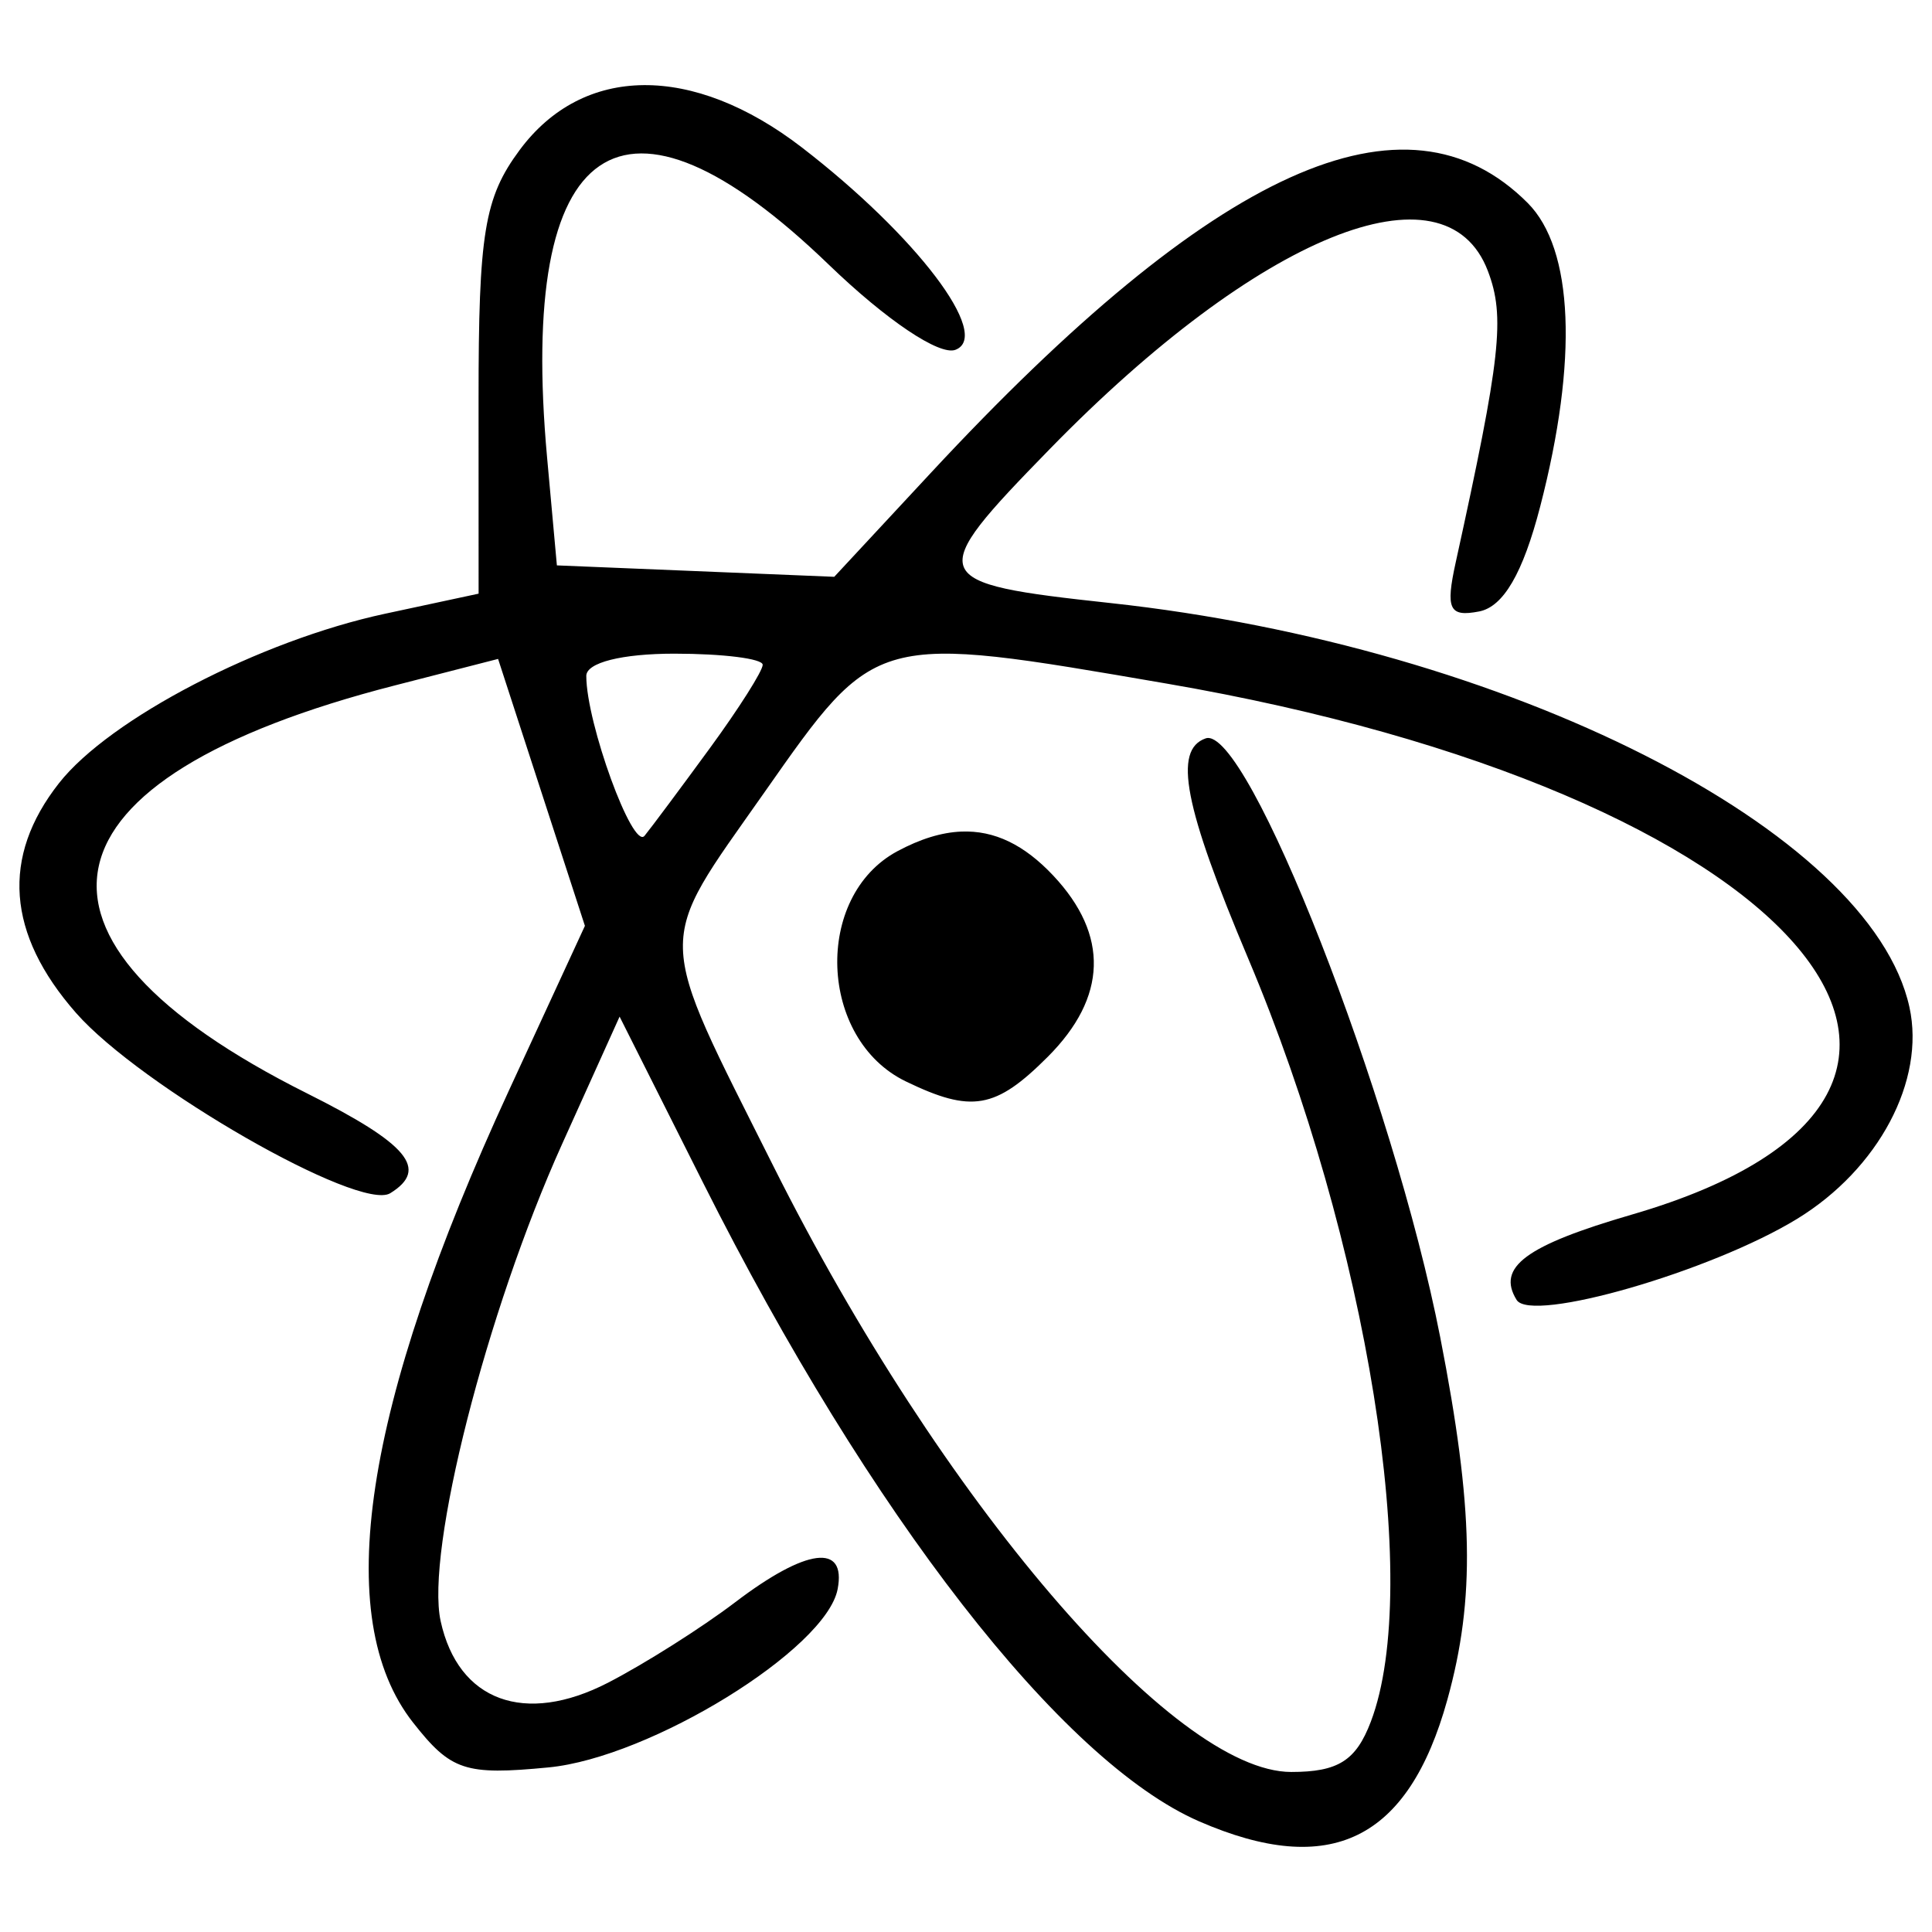 <?xml version="1.0" encoding="UTF-8" standalone="no"?>
<svg
   xmlns:dc="http://purl.org/dc/elements/1.1/"
   xmlns:cc="http://creativecommons.org/ns#"
   xmlns:rdf="http://www.w3.org/1999/02/22-rdf-syntax-ns#"
   xmlns:svg="http://www.w3.org/2000/svg"
   xmlns="http://www.w3.org/2000/svg"
   xmlns:sodipodi="http://sodipodi.sourceforge.net/DTD/sodipodi-0.dtd"
   xmlns:inkscape="http://www.inkscape.org/namespaces/inkscape"
   inkscape:version="1.0 (4035a4fb49, 2020-05-01)"
   sodipodi:docname="nuclei.png.svg"
   viewBox="0 0 512 512"
   height="100"
   width="100"
   id="svg885"
   version="1.1">
  <defs
     id="defs889" />
  <sodipodi:namedview
     inkscape:current-layer="g893"
     inkscape:window-maximized="1"
     inkscape:window-y="24"
     inkscape:window-x="0"
     inkscape:cy="211.42645"
     inkscape:cx="154"
     inkscape:zoom="0.63474026"
     showgrid="false"
     id="namedview887"
     inkscape:window-height="692"
     inkscape:window-width="1366"
     inkscape:pageshadow="2"
     inkscape:pageopacity="0"
     guidetolerance="10"
     gridtolerance="10"
     objecttolerance="10"
     borderopacity="1"
     bordercolor="#666666"
     pagecolor="#ffffff" />
  <g
     id="g893"
     inkscape:label="Image"
     inkscape:groupmode="layer">
    <path
       d="m 170.571,22.56 c -12.982,0.118 -24.448,5.854 -32.861,17.202 -9.359,12.624 -10.901,22.023 -10.886,66.139 l 0.01,51.425 -24.796,5.321 c -33.113,7.108 -72.986,27.824 -86.41,44.905 -15.354,19.538 -13.84,39.956 4.505,60.869 17.1,19.494 75.175,52.812 83.295,47.789 10.299,-6.371 4.722,-13.056 -22.077,-26.464 C -0.667,248.711 8.462,206.317 104.625,181.648 l 27.373,-7.027 11.505,35.37 11.505,35.37 -20.108,43.565 c -38.71,83.866 -47.214,139.856 -25.445,167.557 10.06,12.802 13.778,14.031 35.915,11.902 26.972,-2.594 73.545,-31.305 76.609,-47.231 2.357,-12.249 -8.271,-10.896 -27.16,3.473 -8.841,6.725 -23.992,16.313 -33.673,21.305 -22.067,11.378 -39.722,4.892 -44.366,-16.299 -4.047,-18.464 12.115,-81.977 32.171,-126.419 l 15.249,-33.796 22.209,44.194 c 44.168,87.88 94.931,153.213 131.374,169.07 34.807,15.145 55.443,5.032 65.784,-32.242 7.436,-26.802 6.959,-50.737 -1.897,-96.076 -12.409,-63.525 -51.19,-162.521 -62.162,-158.681 -8.644,3.025 -5.728,18.043 11.333,58.462 31.564,74.779 46.195,165.916 32.445,202.114 -3.927,10.338 -8.672,13.333 -21.093,13.333 -31.277,0 -92.917,-72.078 -137.157,-160.387 -31.719,-63.315 -31.583,-57.706 -2.496,-99.163 29.773,-42.434 29.025,-42.233 106.69,-28.871 166.3,28.612 235.809,107.95 123.268,140.697 -28.164,8.195 -35.939,13.943 -30.579,22.625 3.853,6.241 51.554,-7.54 74.336,-21.478 21.602,-13.215 34.035,-36.645 29.767,-56.096 -10.289,-46.888 -106.786,-95.707 -211.686,-107.094 -48.968,-5.316 -49.486,-6.628 -16.131,-40.823 55.37,-56.765 104.828,-76.86 116.105,-47.17 4.603,12.117 3.426,22.806 -8.532,77.218 -2.728,12.412 -1.724,14.526 6.199,12.998 6.436,-1.241 11.611,-10.126 16.192,-27.814 C 418.234,95.369 417.017,65.963 404.841,53.777 372.537,21.442 321.93,44.343 246.652,125.349 l -25.567,27.51 -36.757,-1.513 -36.747,-1.513 -2.597,-28.596 C 137.26,36.198 164.867,17.298 219.635,70.136 234.877,84.842 248.983,94.323 253.206,92.701 262.956,88.956 242.828,62.435 212.513,39.082 198.05,27.941 183.553,22.443 170.571,22.56 Z m 8.177,150.669 c 12.856,0 23.375,1.324 23.375,2.945 0,1.621 -6.302,11.564 -14.001,22.097 -7.699,10.533 -15.488,20.988 -17.308,23.224 -3.144,3.862 -15.441,-29.879 -15.441,-42.366 0,-3.522 9.414,-5.9 23.375,-5.9 z m 76,47.149 c -5.273,0.217 -10.862,1.953 -16.902,5.189 -22.308,11.95 -20.933,49.828 2.212,61.021 17.433,8.431 23.764,7.339 37.62,-6.53 15.753,-15.768 16.258,-32.237 1.461,-48.002 -7.683,-8.186 -15.602,-12.04 -24.39,-11.678 z"
       style="fill:#000000;stroke-width:5.197"
       id="path926" />
  </g>
</svg>
